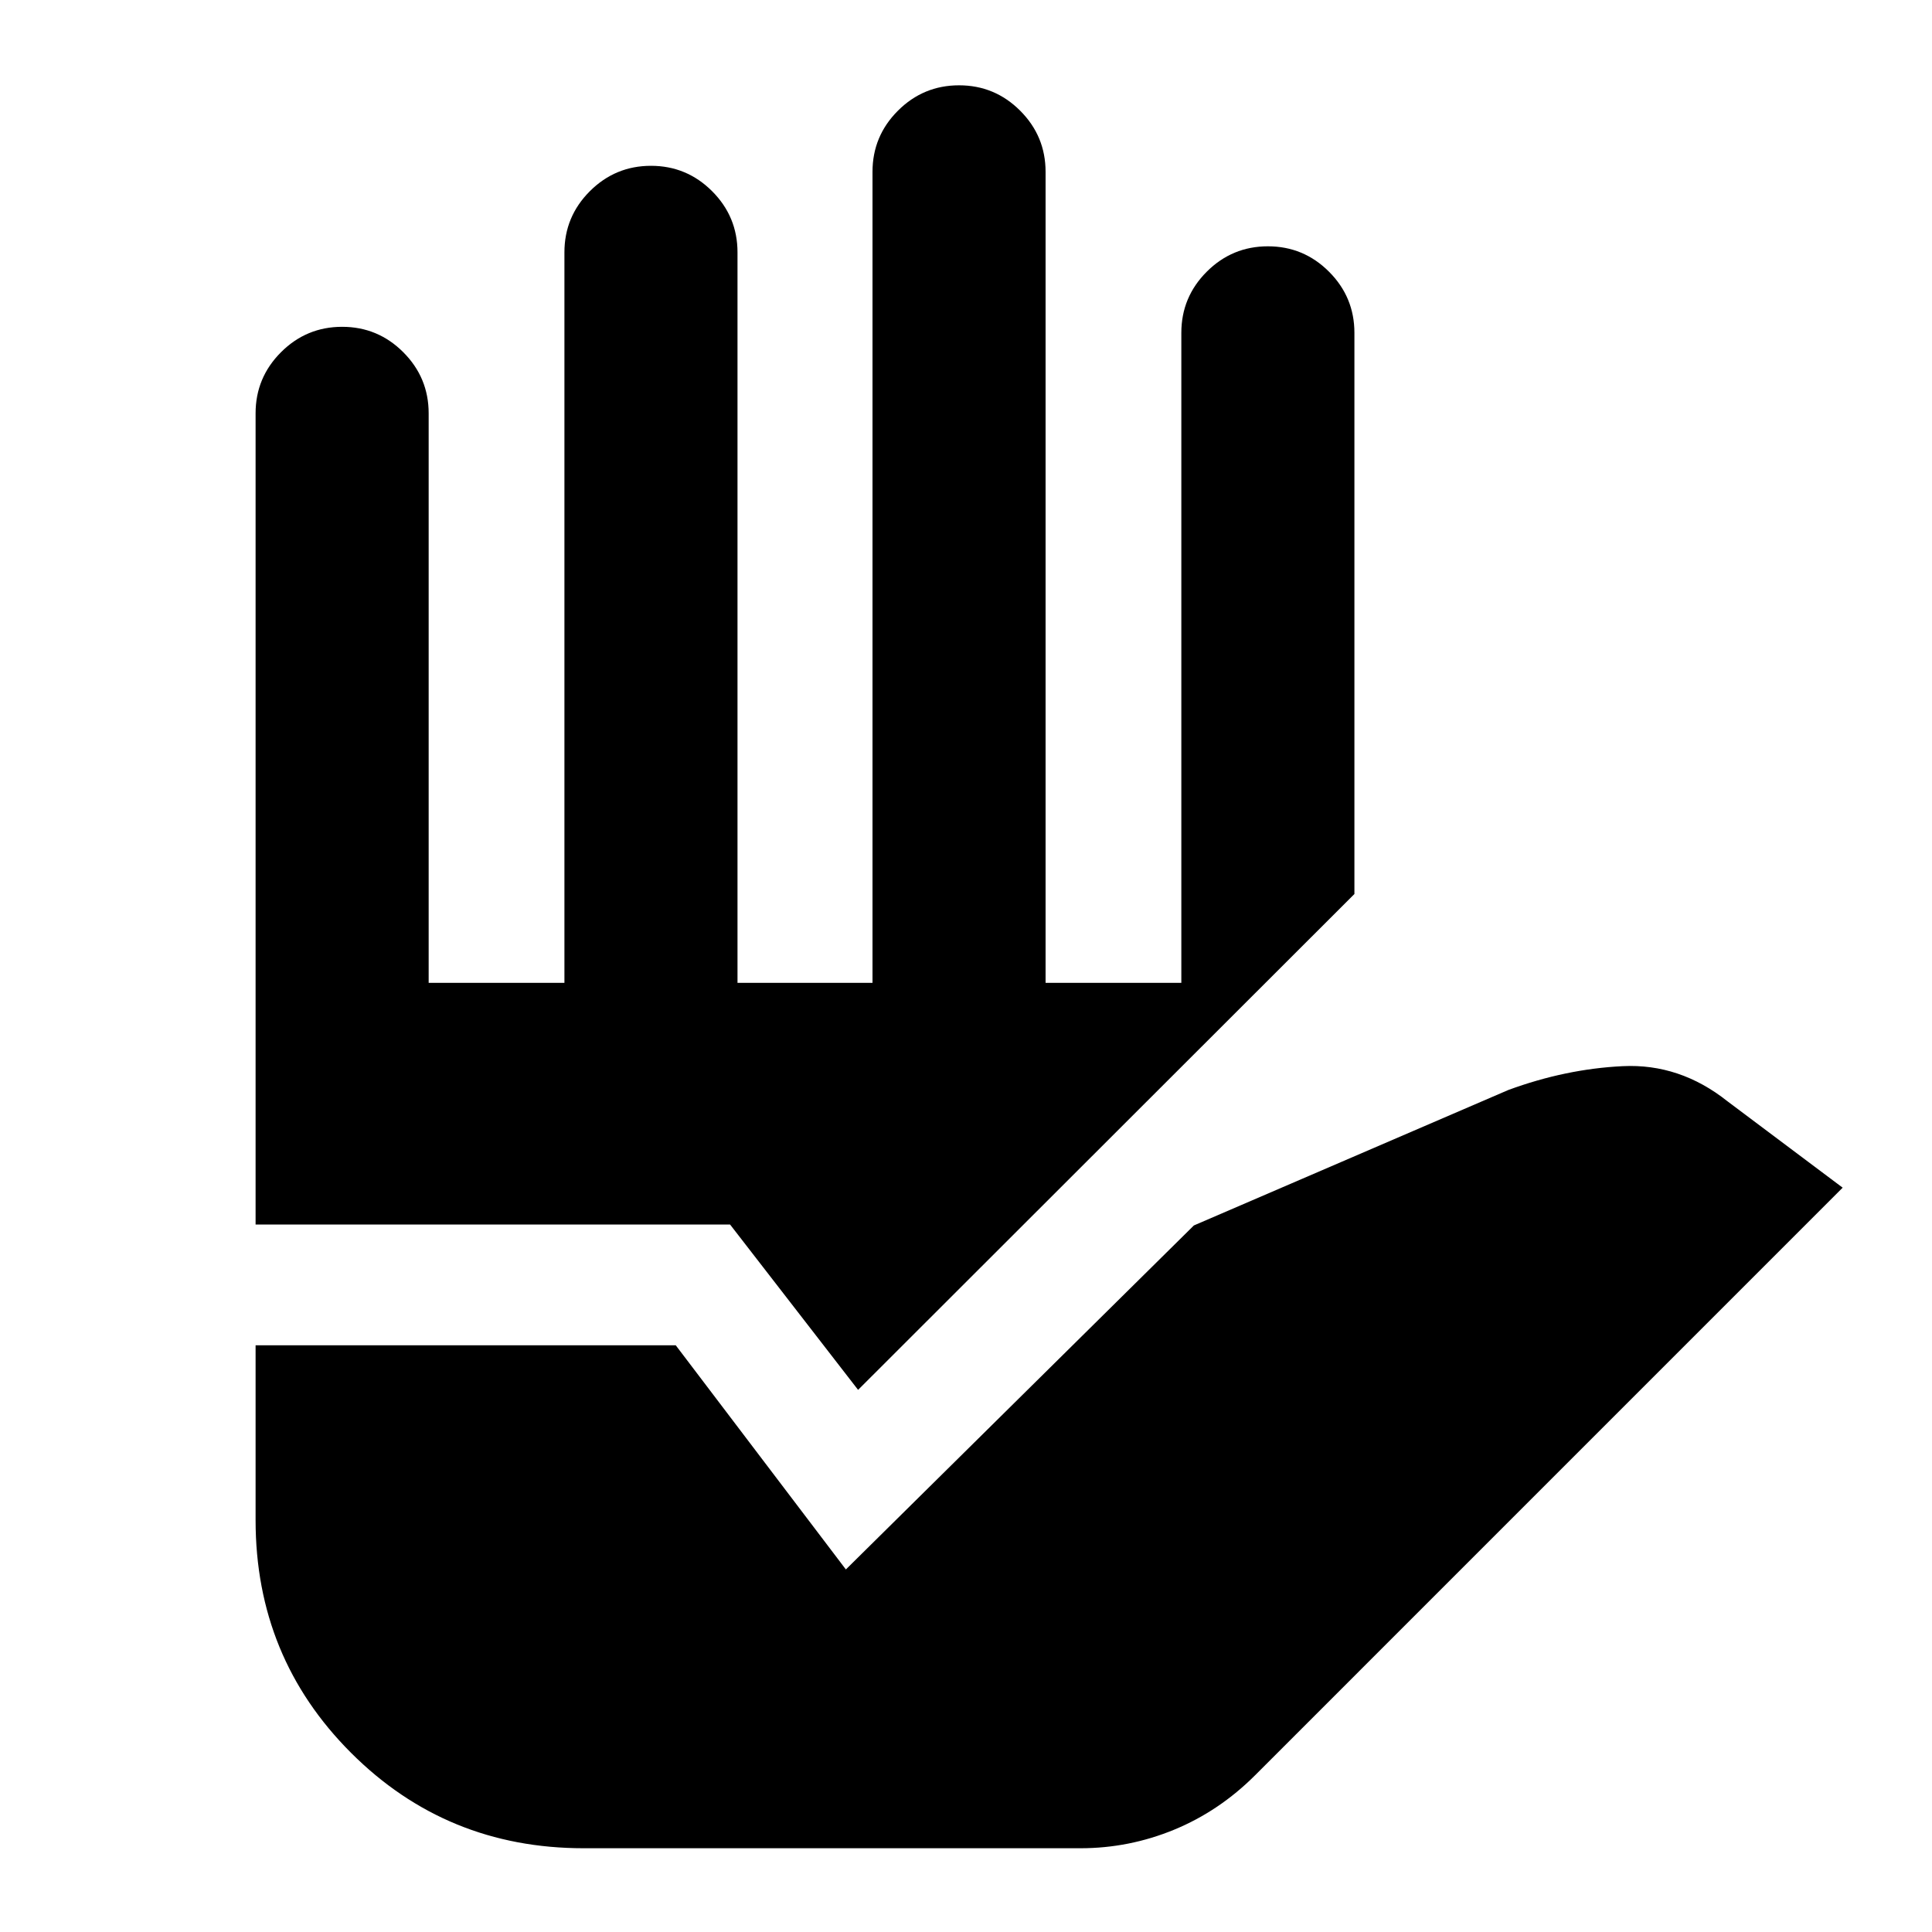 <svg xmlns="http://www.w3.org/2000/svg" height="24" viewBox="0 -960 960 960" width="24"><path d="M290-41.62q-68.15 0-115.58-47.42Q127-136.46 127-204.62v-86.92h208.77l84.54 111.39 172.92-170.93 156.23-67.3q28.46-10.47 56.85-11.85 28.38-1.38 52.07 17.46l57.23 42.92L623.69-77.92q-17.85 17.84-40.23 27.07-22.38 9.23-46.58 9.23H290ZM127-351.54v-403.07q0-17.75 12.63-30.38 12.63-12.62 30.38-12.62 17.76 0 30.37 12.62Q213-772.36 213-754.61v282.99h67.46v-362.99q0-17.75 12.63-30.38 12.63-12.62 30.39-12.62 17.75 0 30.37 12.62 12.61 12.63 12.61 30.38v362.99h67.08v-402.99q0-17.75 12.63-30.38 12.63-12.62 30.38-12.62 17.76 0 30.37 12.62 12.62 12.63 12.62 30.38v402.99H587v-322.99q0-17.75 12.63-30.38 12.63-12.62 30.38-12.62 17.76 0 30.37 12.62Q673-812.36 673-794.61v278.84L426.38-269.38l-63.61-82.16H127Z"/></svg>